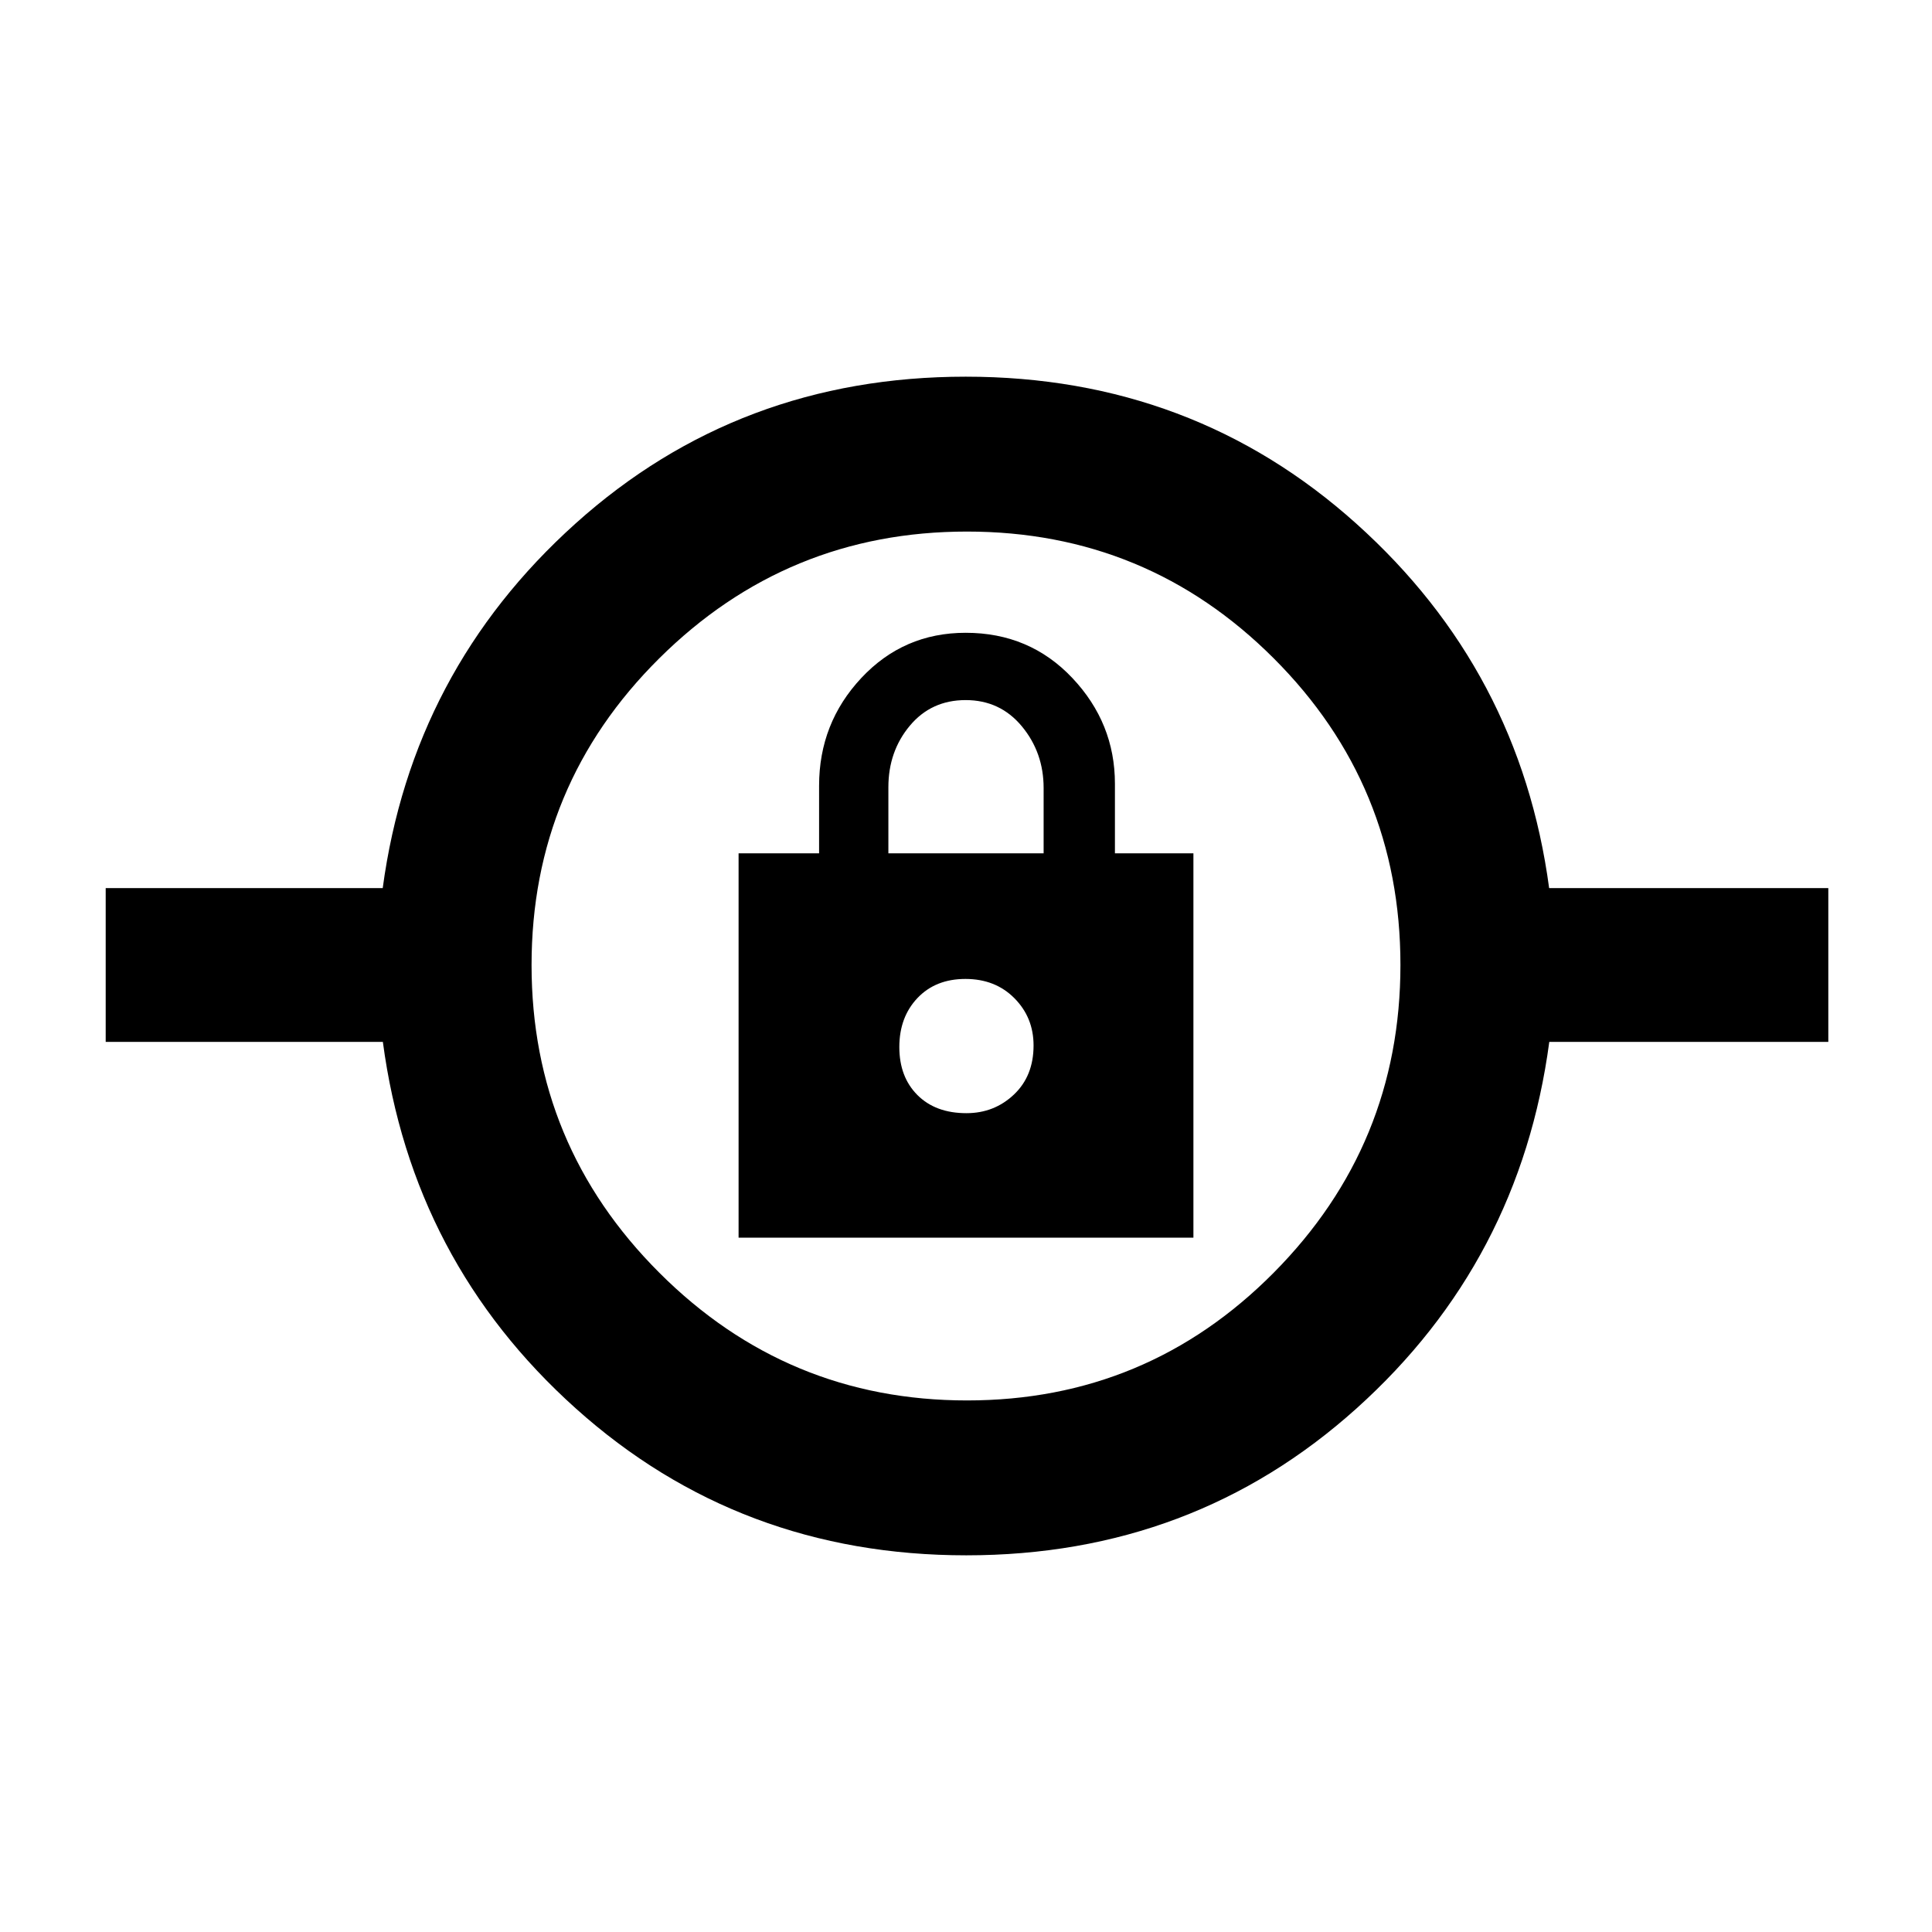 <svg xmlns="http://www.w3.org/2000/svg" height="48" viewBox="0 -960 960 960" width="48"><path d="M480.15-187.17q-112.72 0-194.06-73-81.35-73-95.85-182.13H52.52v-76.4h137.65q14.57-108.13 95.77-181.13 81.2-73 193.91-73 112.72 0 194.06 73 81.35 73 95.85 181.13h138.72v76.4H769.83q-14.57 109.13-95.77 182.13-81.2 73-193.91 73Zm.37-76.96q89.42 0 152.39-63.48 62.96-63.48 62.96-152.91 0-89.42-62.99-152.39-62.98-62.96-152.41-62.96t-152.88 62.99q-63.46 62.98-63.46 152.41t63.48 152.88q63.48 63.46 152.91 63.46ZM367-345h226v-191h-39v-34.57q0-30.14-21.19-52.57-21.2-22.43-52.97-22.43-30.84 0-51.84 22.44-21 22.43-21 53.56V-536h-40v191Zm113.22-61.87q-15.35 0-24.35-9-9-9-9-23.85 0-14.85 9-24.35 9-9.5 23.85-9.5 14.85 0 24.35 9.59 9.5 9.58 9.5 23.47 0 15.18-9.78 24.41-9.77 9.23-23.57 9.23ZM441.43-536v-32.83q0-17.79 10.64-30.54 10.64-12.76 27.76-12.76t27.93 13.04q10.81 13.05 10.81 30.66V-536h-77.14ZM480-440Z"/></svg>